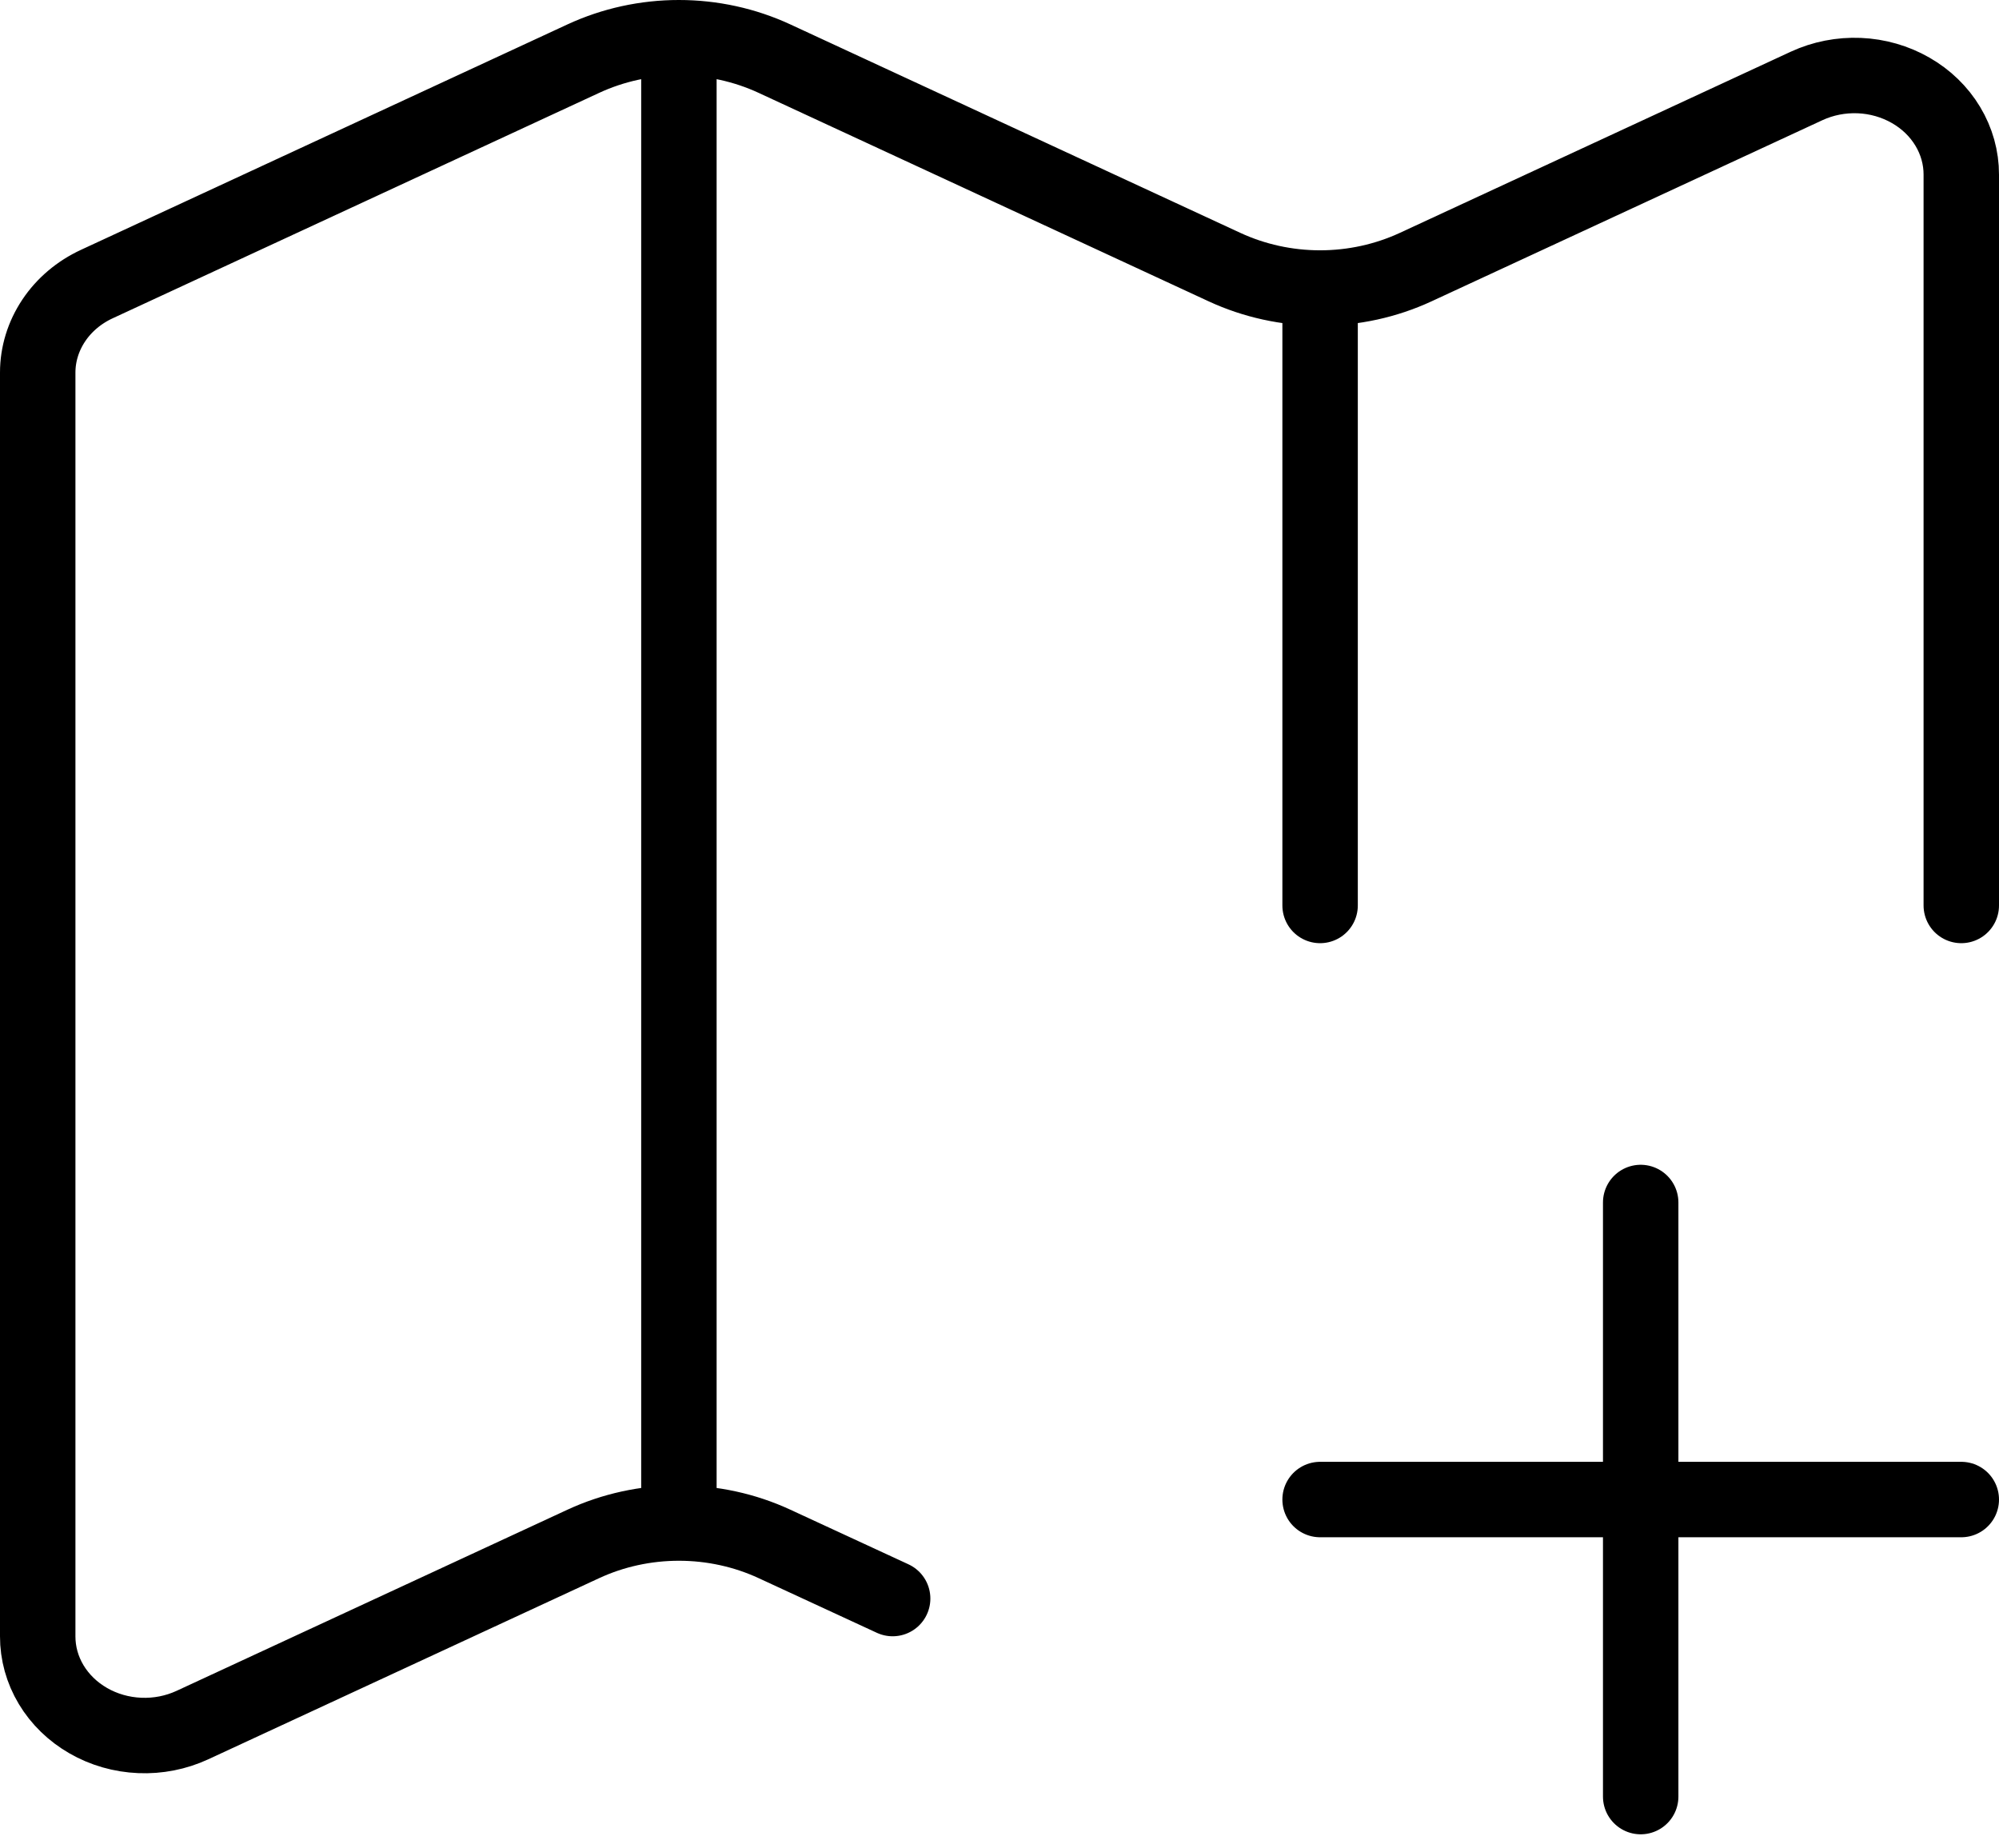 <svg width="53" height="49" viewBox="0 0 53 49" fill="none" xmlns="http://www.w3.org/2000/svg">
<path d="M23.667 42.38L20.533 40.931C19.747 40.567 18.879 40.378 18 40.378C17.121 40.378 16.253 40.567 15.467 40.931L5.1 45.735C4.667 45.935 4.187 46.03 3.704 46.009C3.221 45.989 2.751 45.854 2.341 45.618C1.93 45.382 1.591 45.053 1.356 44.661C1.121 44.269 0.999 43.828 1 43.38V9.878C1 9.39 1.147 8.913 1.424 8.498C1.7 8.084 2.096 7.749 2.567 7.531L15.467 1.554C16.253 1.19 17.121 1 18 1M18 1C18.879 1 19.747 1.19 20.533 1.554L32.467 7.082C33.254 7.446 34.121 7.636 35 7.636M18 1V40.375M35 7.636C35.879 7.636 36.746 7.446 37.533 7.082L47.9 2.278C48.333 2.078 48.813 1.984 49.296 2.004C49.778 2.024 50.247 2.159 50.658 2.395C51.069 2.63 51.408 2.959 51.643 3.351C51.878 3.742 52.001 4.182 52 4.63V24.005M35 7.636V24.005M43.5 31.88V47.63M52 39.755H35" stroke="black" stroke-width="2" stroke-linecap="round" stroke-linejoin="round"/>
</svg>

